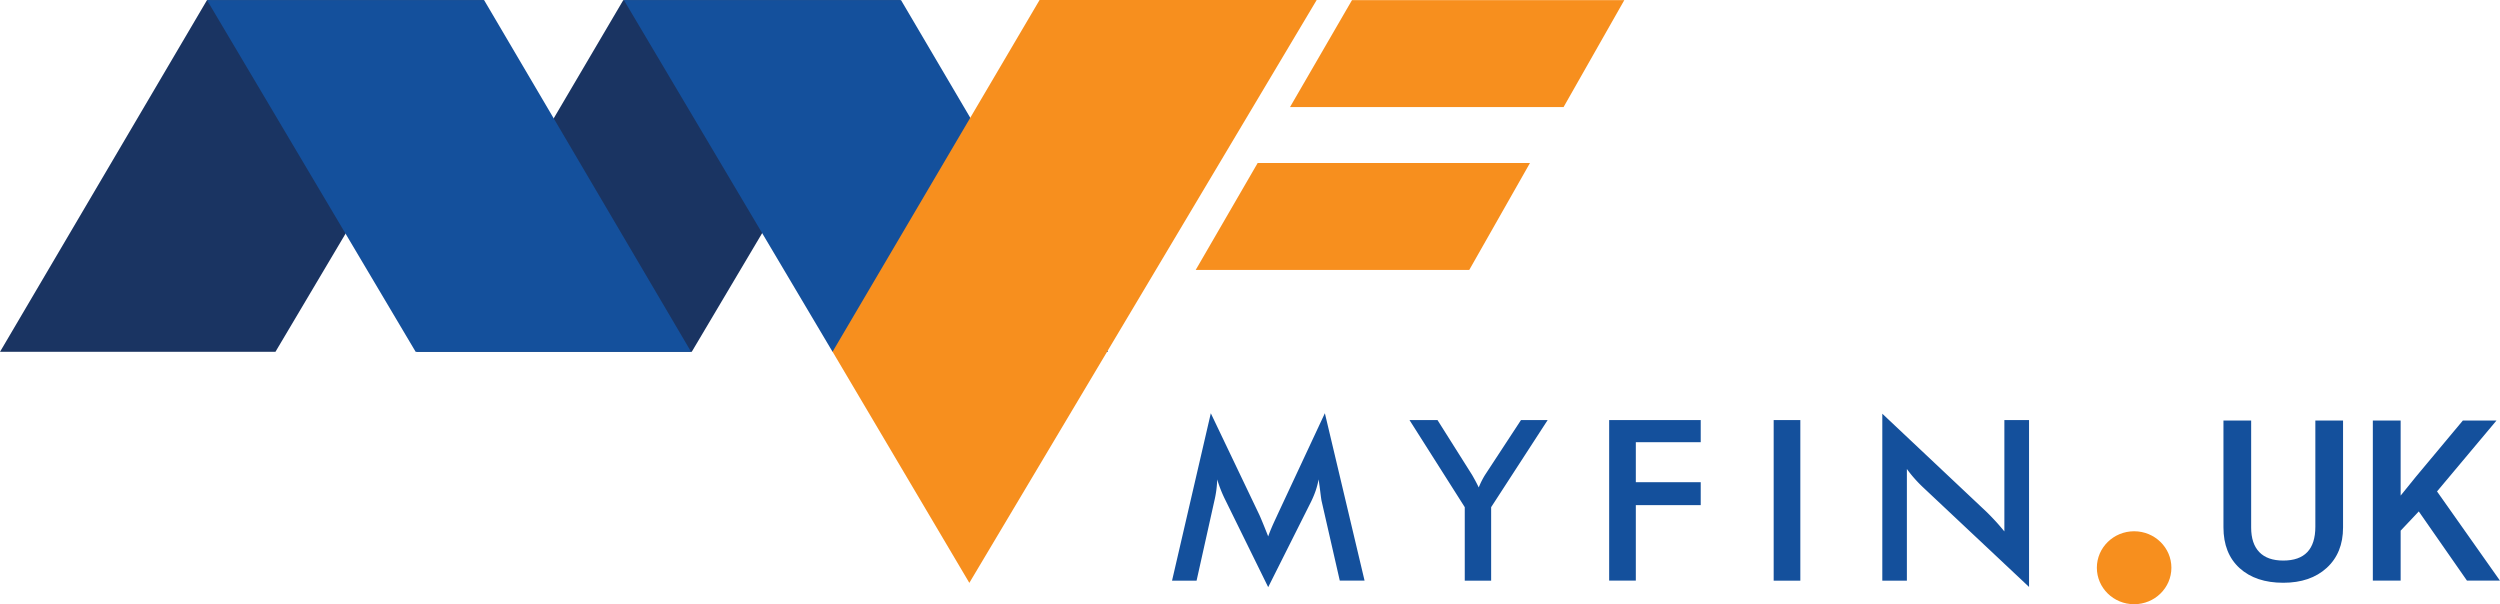 <svg width="422" height="102" fill="none" xmlns="http://www.w3.org/2000/svg"><g clip-path="url(#clip0)"><path d="M151.987.02h-46.776L70.27 59.389h46.494L151.987.021zM81.717.022H34.941L0 59.389h46.494L81.717.022z" fill="#1A3462"/><path d="M34.941.02h46.776l34.942 59.368H70.164L34.941.021zM105.317.02h46.776l34.941 59.368H140.54L105.317.021z" fill="#14509C"/><path d="M222.257 0h-46.776L140.54 59.367l23.085 39.02L222.257 0zM212.296 27.512l-10.461 18.051h46.177l10.25-18.051h-45.966z" fill="#F78F1E"/><path d="M223.096 84.624c-.05-.207-.134-.793-.247-1.737a83.56 83.56 0 00-.268-1.966 13.6 13.6 0 01-.479 1.855c-.211.62-.472 1.248-.782 1.89l-7.249 14.445-7.248-14.742a21.349 21.349 0 01-1.36-3.44 17.988 17.988 0 01-.141 1.785c-.084.62-.204 1.276-.366 1.952l-2.973 13.349h-4.142l6.544-28.257 8.172 17.107c.127.269.317.724.578 1.352.26.627.57 1.406.936 2.33.268-.779.684-1.765 1.247-2.965.148-.324.268-.565.339-.738l7.981-17.093 6.699 28.257h-4.184l-3.057-13.384zM247.251 98.015V85.61l-9.327-14.7h4.727l5.805 9.205c.141.234.31.544.521.924.212.386.416.793.634 1.24.176-.434.36-.84.557-1.22.197-.379.401-.737.613-1.055l5.959-9.094h4.502l-9.538 14.7v12.405h-4.453zM271.626 98.015V70.903h15.456v3.737h-10.955v6.757h10.955v3.868h-10.955v12.743h-4.501v.007zM299.396 98.015V70.903h4.501v27.112h-4.501zM317.733 98.015v-28.18L335.33 86.41c.479.469.965.972 1.458 1.503.494.531 1.008 1.131 1.55 1.793V70.91h4.164v28.166l-17.957-16.879a22.738 22.738 0 01-1.388-1.441 19.07 19.07 0 01-1.275-1.593v18.852h-4.149z" fill="#14509C"/><path d="M360.24 101.993c3.474 0 6.291-2.757 6.291-6.157s-2.817-6.158-6.291-6.158-6.291 2.757-6.291 6.158c0 3.4 2.817 6.157 6.291 6.157zM228.217.02l-10.461 18.052h46.177L274.183.021h-45.966z" fill="#F78F1E"/><path d="M395.507 70.984v18.054c0 2.87-.922 5.146-2.765 6.828-1.831 1.67-4.274 2.505-7.329 2.505-3.092 0-5.548-.822-7.366-2.468-1.818-1.657-2.728-3.952-2.728-6.884V70.984h4.676v18.073c0 1.806.458 3.185 1.373 4.137.916.953 2.264 1.429 4.045 1.429 3.612 0 5.418-1.905 5.418-5.715V70.984h4.676zm12.784 15.345l-3.062 3.247V98h-4.694V70.984h4.694v12.673l2.598-3.21 7.904-9.463h5.678l-10.038 11.968L421.984 98h-5.566l-8.127-11.67z" fill="#14509C"/></g><defs><clipPath id="clip0"><path d="M0 0h422v102H0V0z" fill="#fff"/></clipPath></defs></svg>
